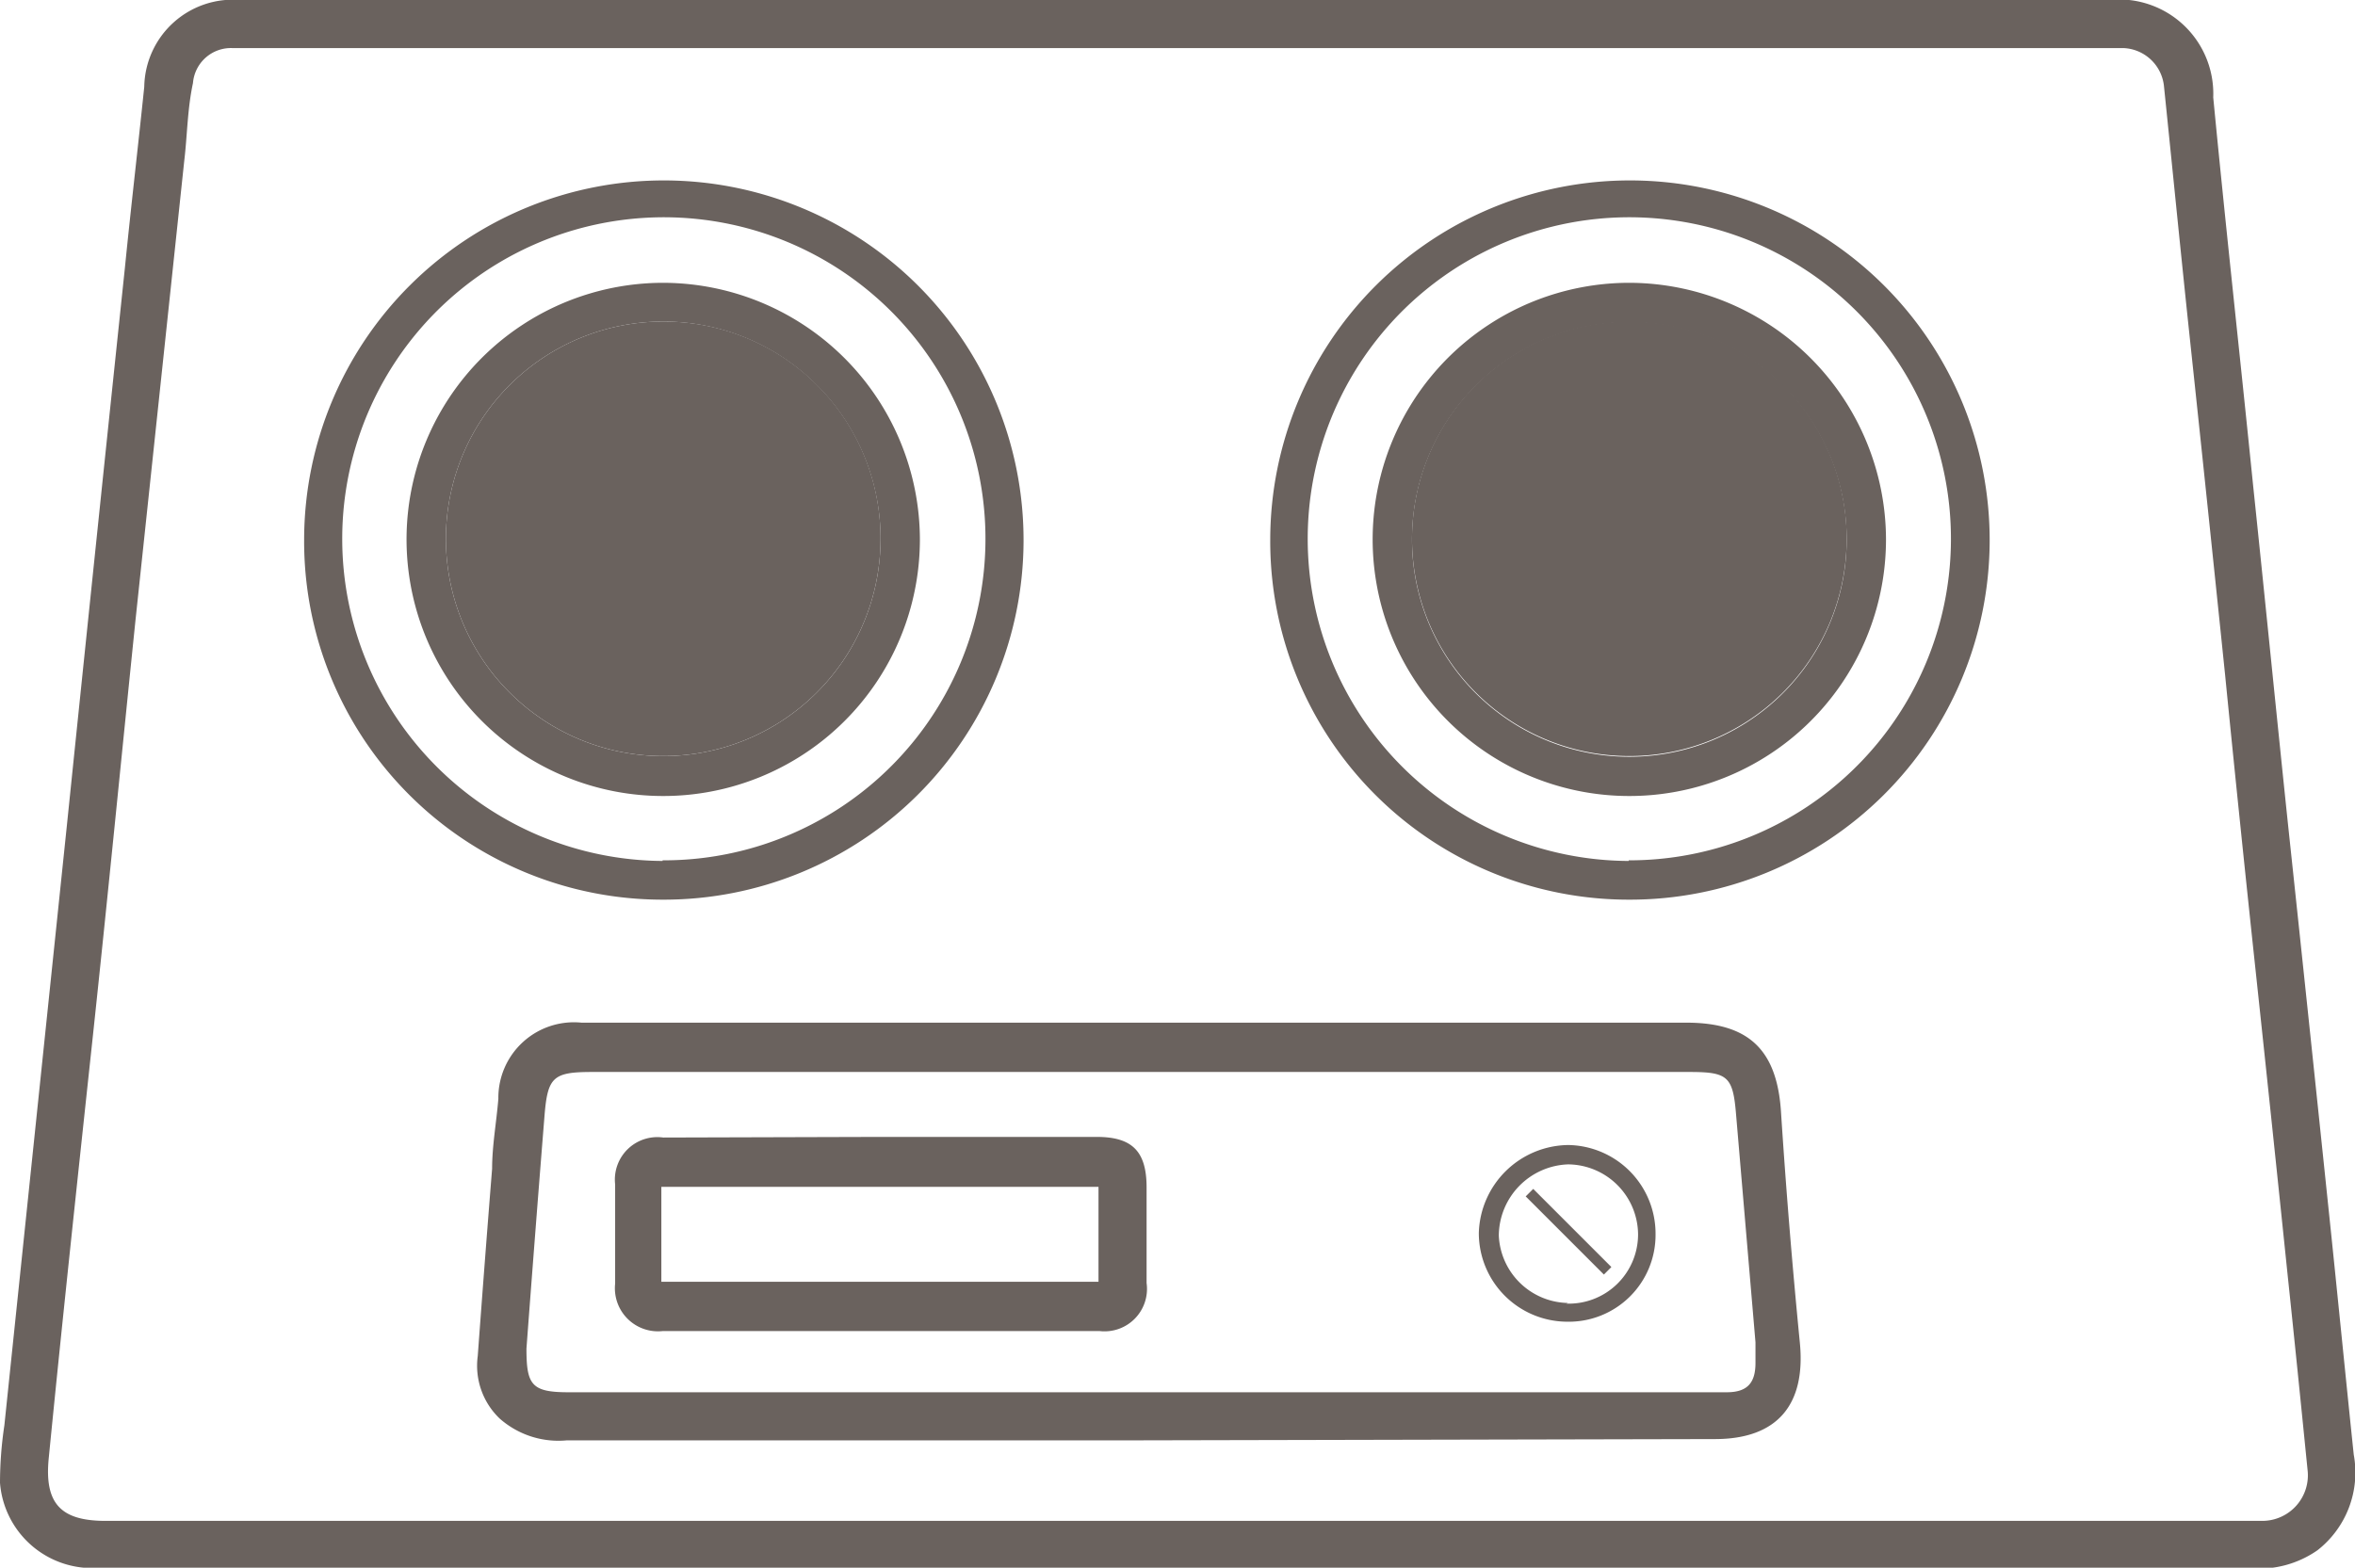 <svg xmlns="http://www.w3.org/2000/svg" viewBox="0 0 37.71 25.11"><defs><style>.cls-1{fill:#6a625e;}</style></defs><title>Asset 55</title><g id="Layer_2" data-name="Layer 2"><g id="graphic_elements" data-name="graphic elements"><g id="Layer_134" data-name="Layer 134"><path class="cls-1" d="M13.13,25.11c-3.84,0-7.68,0-11.52,0A1.48,1.48,0,0,1,0,23.75a6.25,6.25,0,0,1,.07-.92q.5-4.8,1-9.6Q1.53,8.76,2,4.29c.1-1,.21-1.93.31-2.9A1.42,1.42,0,0,1,3.85,0H33.77a1.51,1.51,0,0,1,1.67,1.56c.2,2.08.43,4.15.64,6.23.19,1.81.37,3.63.56,5.44q.32,3,.64,6.07c.14,1.33.27,2.66.41,4a1.58,1.58,0,0,1-.58,1.53,1.64,1.64,0,0,1-1.07.29Zm0-.75H36.23a.73.73,0,0,0,.72-.82c-.1-1-.21-2.09-.32-3.13q-.25-2.42-.51-4.85t-.49-4.75q-.28-2.72-.57-5.44c-.14-1.32-.27-2.64-.41-4A.68.68,0,0,0,34,.77H3.72a.61.61,0,0,0-.63.56C3,1.75,3,2.16,2.95,2.58q-.39,3.68-.78,7.35c-.23,2.24-.45,4.49-.69,6.73S1,21.13.78,23.36c-.07.72.19,1,.91,1Z"/><path class="cls-1" d="M18.31,23.07H9.08A1.42,1.42,0,0,1,8,22.72a1.17,1.17,0,0,1-.35-1q.11-1.5.23-3c0-.37.07-.75.1-1.12a1.21,1.21,0,0,1,1.33-1.22H27c1,0,1.46.43,1.52,1.45q.12,1.84.3,3.67c.1,1-.36,1.55-1.36,1.55Zm-.05-.77h9.39c.33,0,.46-.15.46-.47,0-.11,0-.22,0-.33l-.31-3.64c-.05-.62-.13-.69-.75-.69H9.48c-.62,0-.71.08-.76.69q-.15,1.87-.29,3.74c0,.58.08.7.67.7Z"/><path class="cls-1" d="M4.87,8.63a5.76,5.76,0,1,1,5.74,5.78A5.74,5.74,0,0,1,4.87,8.63Zm5.74,5.15A5.15,5.15,0,1,0,5.48,8.64,5.16,5.16,0,0,0,10.61,13.79Z"/><path class="cls-1" d="M14.11,18.21h3.45c.57,0,.8.23.8.81s0,1,0,1.53a.68.68,0,0,1-.75.77h-7a.69.69,0,0,1-.76-.76q0-.8,0-1.59a.68.68,0,0,1,.77-.75Zm3.48.8h-7v1.52h7Z"/><path class="cls-1" d="M25.11,18.34a1.45,1.45,0,0,0-1.43,1.41,1.42,1.42,0,0,0,1.41,1.42,1.39,1.39,0,0,0,1.42-1.4A1.42,1.42,0,0,0,25.11,18.34Zm0,2.53A1.13,1.13,0,0,1,24,19.79a1.15,1.15,0,0,1,1.11-1.14,1.13,1.13,0,0,1,1.12,1.12A1.11,1.11,0,0,1,25.08,20.88Z"/><path class="cls-1" d="M14.73,8.65a4.11,4.11,0,1,1-4.08-4.12A4.12,4.12,0,0,1,14.73,8.65Zm-.63,0a3.48,3.48,0,1,0-3.52,3.46A3.48,3.48,0,0,0,14.1,8.66Z"/><path class="cls-1" d="M14.1,8.66a3.48,3.48,0,1,1-3.45-3.51A3.47,3.47,0,0,1,14.1,8.66Z"/><path class="cls-1" d="M20.34,8.63a5.76,5.76,0,1,1,5.74,5.78A5.74,5.74,0,0,1,20.34,8.63Zm5.74,5.15a5.15,5.15,0,1,0-5.14-5.15A5.16,5.16,0,0,0,26.08,13.79Z"/><path class="cls-1" d="M30.2,8.65a4.11,4.11,0,1,1-4.08-4.12A4.12,4.12,0,0,1,30.2,8.65Zm-.63,0A3.48,3.48,0,1,0,26,12.12,3.48,3.48,0,0,0,29.57,8.66Z"/><path class="cls-1" d="M29.57,8.66a3.48,3.48,0,1,1-3.45-3.51A3.47,3.47,0,0,1,29.57,8.66Z"/><rect class="cls-1" x="25.03" y="18.84" width="0.17" height="1.77" transform="translate(-6.59 23.54) rotate(-45)"/></g></g></g></svg>